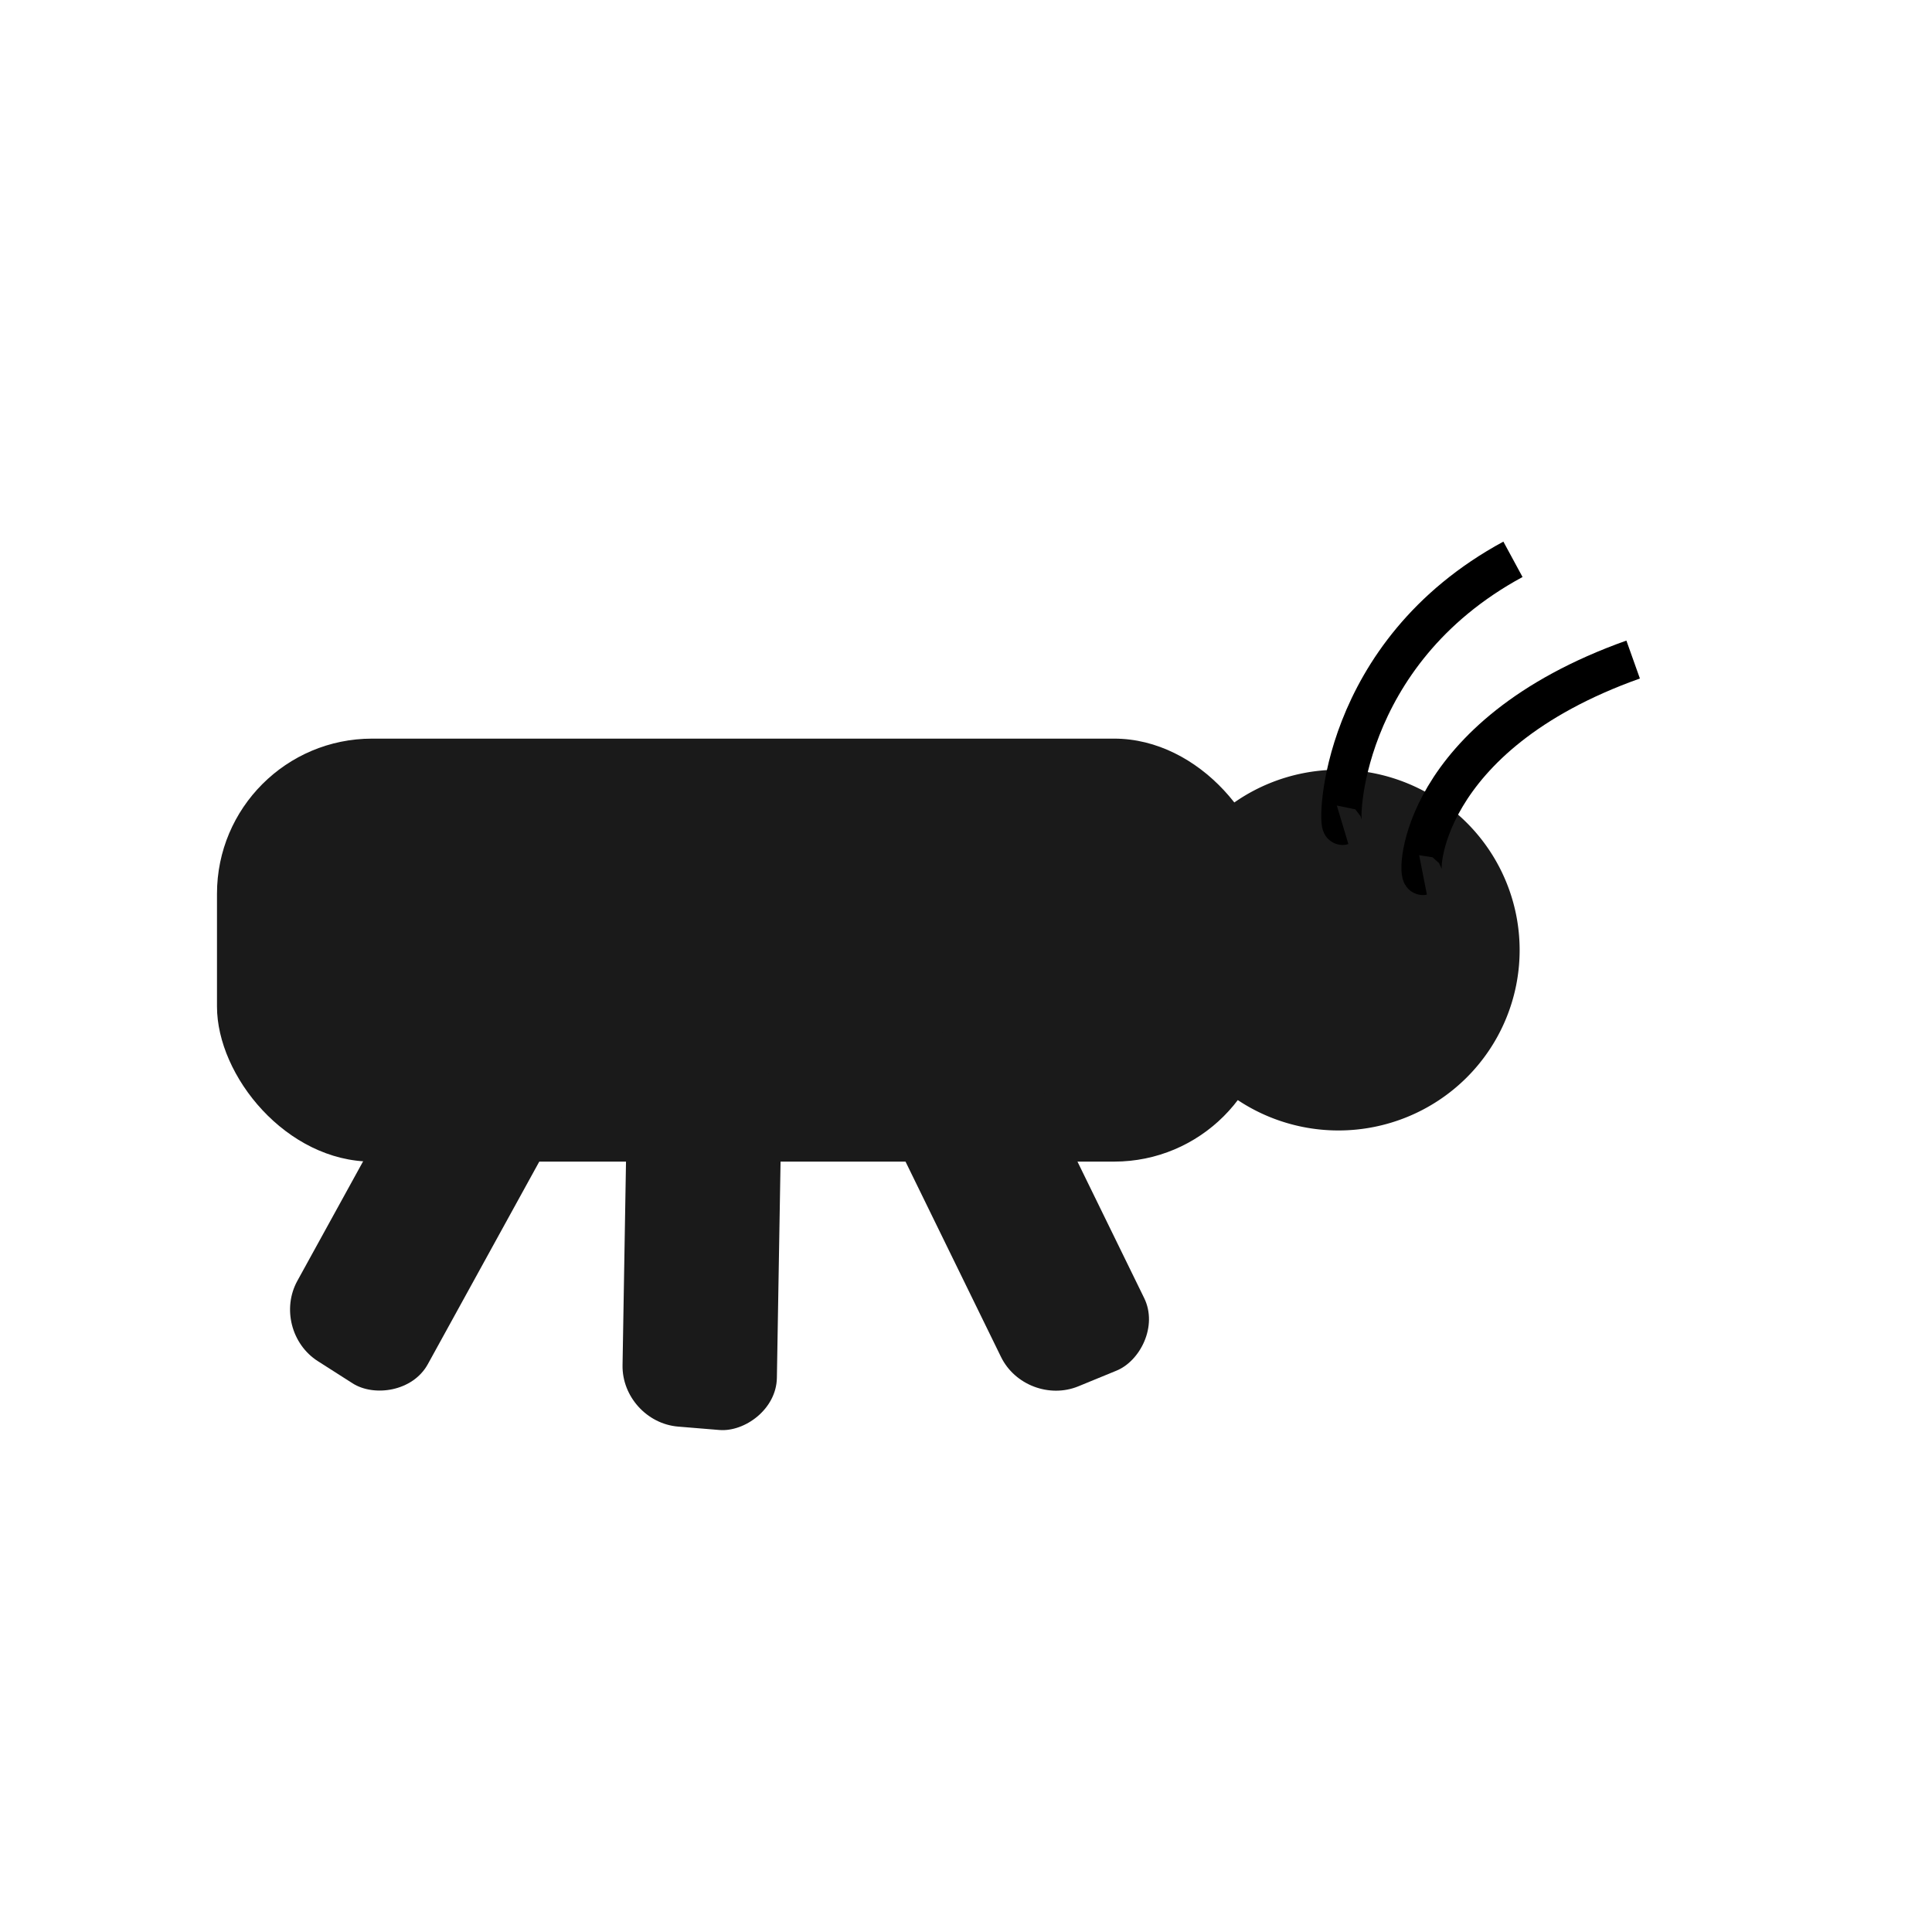 <?xml version="1.0" encoding="UTF-8" standalone="no"?>
<!-- Created with Inkscape (http://www.inkscape.org/) -->

<svg
   xmlns:dc="http://purl.org/dc/elements/1.1/"
   xmlns:cc="http://creativecommons.org/ns#"
   xmlns:rdf="http://www.w3.org/1999/02/22-rdf-syntax-ns#"
   xmlns:svg="http://www.w3.org/2000/svg"
   xmlns="http://www.w3.org/2000/svg"
   xmlns:sodipodi="http://sodipodi.sourceforge.net/DTD/sodipodi-0.dtd"
   xmlns:inkscape="http://www.inkscape.org/namespaces/inkscape"
   width="48"
   height="48"
   id="svg2"
   version="1.1"
   inkscape:version="0.48.4 r9939"
   sodipodi:docname="debug-runr.svg">
  <defs
     id="defs4" />
  <sodipodi:namedview
     id="base"
     pagecolor="#ffffff"
     bordercolor="#666666"
     borderopacity="1.0"
     inkscape:pageopacity="0.0"
     inkscape:pageshadow="2"
     inkscape:zoom="8.0343727"
     inkscape:cx="-4.1462157"
     inkscape:cy="29.56142"
     inkscape:document-units="px"
     inkscape:current-layer="layer1"
     showgrid="false"
     inkscape:window-width="1680"
     inkscape:window-height="991"
     inkscape:window-x="0"
     inkscape:window-y="-3"
     inkscape:window-maximized="1"
     showguides="false">
    <inkscape:grid
       type="xygrid"
       id="grid3004" />
    <sodipodi:guide
       position="9,39"
       orientation="30,0"
       id="guide3263" />
    <sodipodi:guide
       position="9,9"
       orientation="0,30"
       id="guide3265" />
    <sodipodi:guide
       position="39,9"
       orientation="-30,0"
       id="guide3267" />
    <sodipodi:guide
       position="39,39"
       orientation="0,-30"
       id="guide3269" />
  </sodipodi:namedview>
  <g
     inkscape:label="Capa 1"
     inkscape:groupmode="layer"
     id="layer1"
     transform="translate(0,-1004.362)">
    <rect
       style="fill:#1a1a1a;fill-opacity:1;fill-rule:evenodd;stroke:none"
       id="rect3902"
       width="26.142"
       height="10.509"
       x="5.391"
       y="1022.713"
       ry="3.853" />
    <rect
       ry="1.41"
       y="-510.882"
       x="863.439"
       height="3.846"
       width="9.432"
       id="rect3904"
       style="fill:#1a1a1a;fill-opacity:1;fill-rule:evenodd;stroke:none"
       transform="matrix(-0.482,0.876,-0.843,-0.538,0,0)" />
    <rect
       transform="matrix(-0.017,1,-0.997,-0.082,0,0)"
       style="fill:#1a1a1a;fill-opacity:1;fill-rule:evenodd;stroke:none"
       id="rect3906"
       width="9.432"
       height="3.846"
       x="1027.538"
       y="-37.017"
       ry="1.41" />
    <rect
       ry="1.41"
       y="430.635"
       x="964.106"
       height="3.846"
       width="9.432"
       id="rect3908"
       style="fill:#1a1a1a;fill-opacity:1;fill-rule:evenodd;stroke:none"
       transform="matrix(0.439,0.898,-0.925,0.38,0,0)" />
    <path
       sodipodi:type="arc"
       style="fill:#1a1a1a;fill-opacity:1;fill-rule:evenodd;stroke:none"
       id="path3910"
       sodipodi:cx="35.369316"
       sodipodi:cy="24.102676"
       sodipodi:rx="4.5019403"
       sodipodi:ry="4.4807482"
       d="m 39.871,24.103 a 4.502,4.481 0 1 1 -9.004,0 4.502,4.481 0 1 1 9.004,0 z"
       transform="translate(-2.116,1003.864)" />
    <path
       style="fill:none;stroke:#000000;stroke-width:1px;stroke-linecap:butt;stroke-linejoin:miter;stroke-opacity:1"
       d="m 33.357,20.493 c -0.12,0.036 -0.097,-4.253 4.232,-6.597"
       id="path3912"
       inkscape:connector-curvature="0"
       transform="translate(0,1004.362)"
       sodipodi:nodetypes="cc" />
    <path
       sodipodi:nodetypes="cc"
       inkscape:connector-curvature="0"
       id="path3914"
       d="m 35.355,1026.1 c -0.148,0.029 -0.119,-3.45 5.22,-5.352"
       style="fill:none;stroke:#000000;stroke-width:1px;stroke-linecap:butt;stroke-linejoin:miter;stroke-opacity:1" />
  </g>
</svg>

